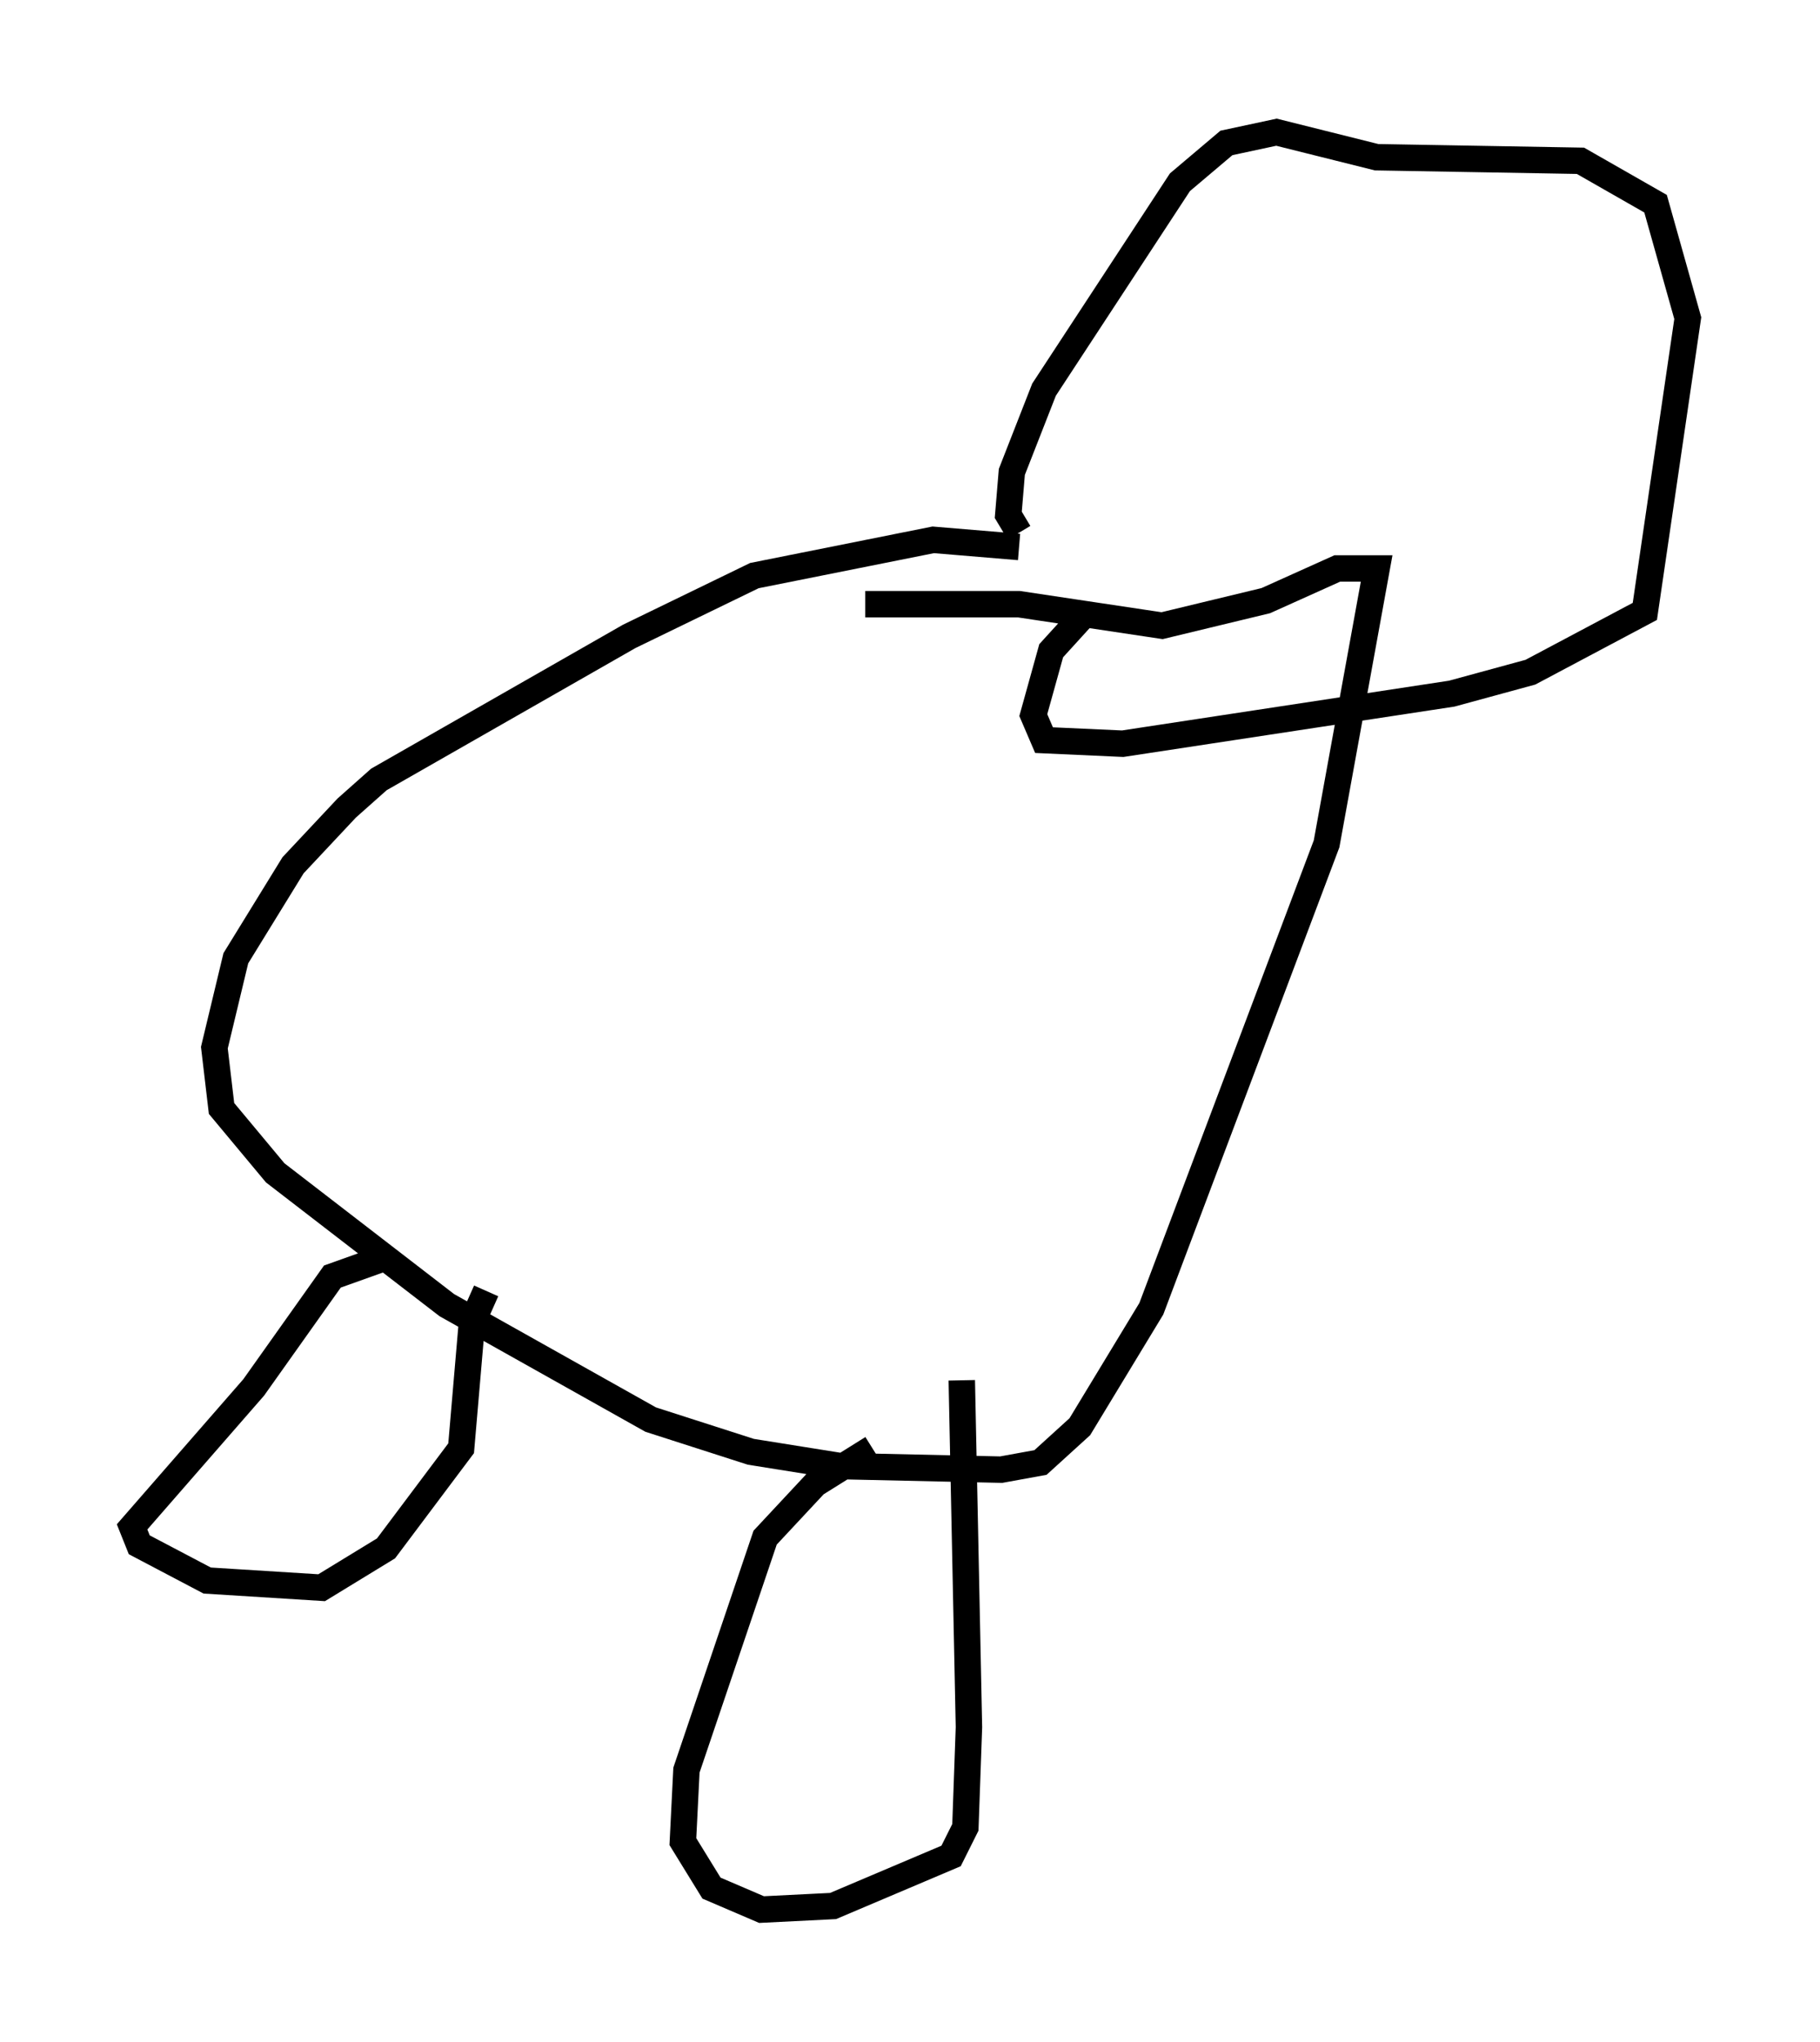 <?xml version="1.0" encoding="utf-8" ?>
<svg baseProfile="full" height="77.252" version="1.1" width="68.863" xmlns="http://www.w3.org/2000/svg" xmlns:ev="http://www.w3.org/2001/xml-events" xmlns:xlink="http://www.w3.org/1999/xlink"><defs /><rect fill="white" height="77.252" width="68.863" x="0" y="0" /><path d="M40.994, 22.185 m-2.436, -1.488 l-3.248, -0.271 -6.766, 1.353 l-4.736, 2.3 -9.472, 5.413 l-1.218, 1.083 -2.03, 2.165 l-2.165, 3.518 -0.812, 3.383 l0.271, 2.3 2.03, 2.436 l6.495, 5.007 7.713, 4.33 l3.789, 1.218 3.383, 0.541 l6.089, 0.135 1.488, -0.271 l1.488, -1.353 2.706, -4.465 l6.631, -17.591 1.894, -10.419 l-1.488, 0.0 -2.706, 1.218 l-3.924, 0.947 -5.413, -0.812 l-5.819, 0.0 m-18.268, 24.763 l-1.894, 0.677 -2.977, 4.195 l-4.601, 5.277 0.271, 0.677 l2.571, 1.353 4.33, 0.271 l2.436, -1.488 2.842, -3.789 l0.406, -4.736 0.541, -1.218 m14.614, 5.954 l-2.165, 1.353 -1.894, 2.03 l-2.977, 8.796 -0.135, 2.706 l1.083, 1.759 1.894, 0.812 l2.706, -0.135 4.465, -1.894 l0.541, -1.083 0.135, -3.789 l-0.271, -13.126 m2.165, -32.07 l-0.406, -0.677 0.135, -1.624 l1.218, -3.112 5.142, -7.848 l1.759, -1.488 1.894, -0.406 l3.789, 0.947 7.713, 0.135 l2.842, 1.624 1.218, 4.33 l-1.624, 11.096 -4.33, 2.3 l-2.977, 0.812 -12.449, 1.894 l-2.977, -0.135 -0.406, -0.947 l0.677, -2.436 1.353, -1.488 " fill="none" stroke="black" stroke-width="1" /></svg>